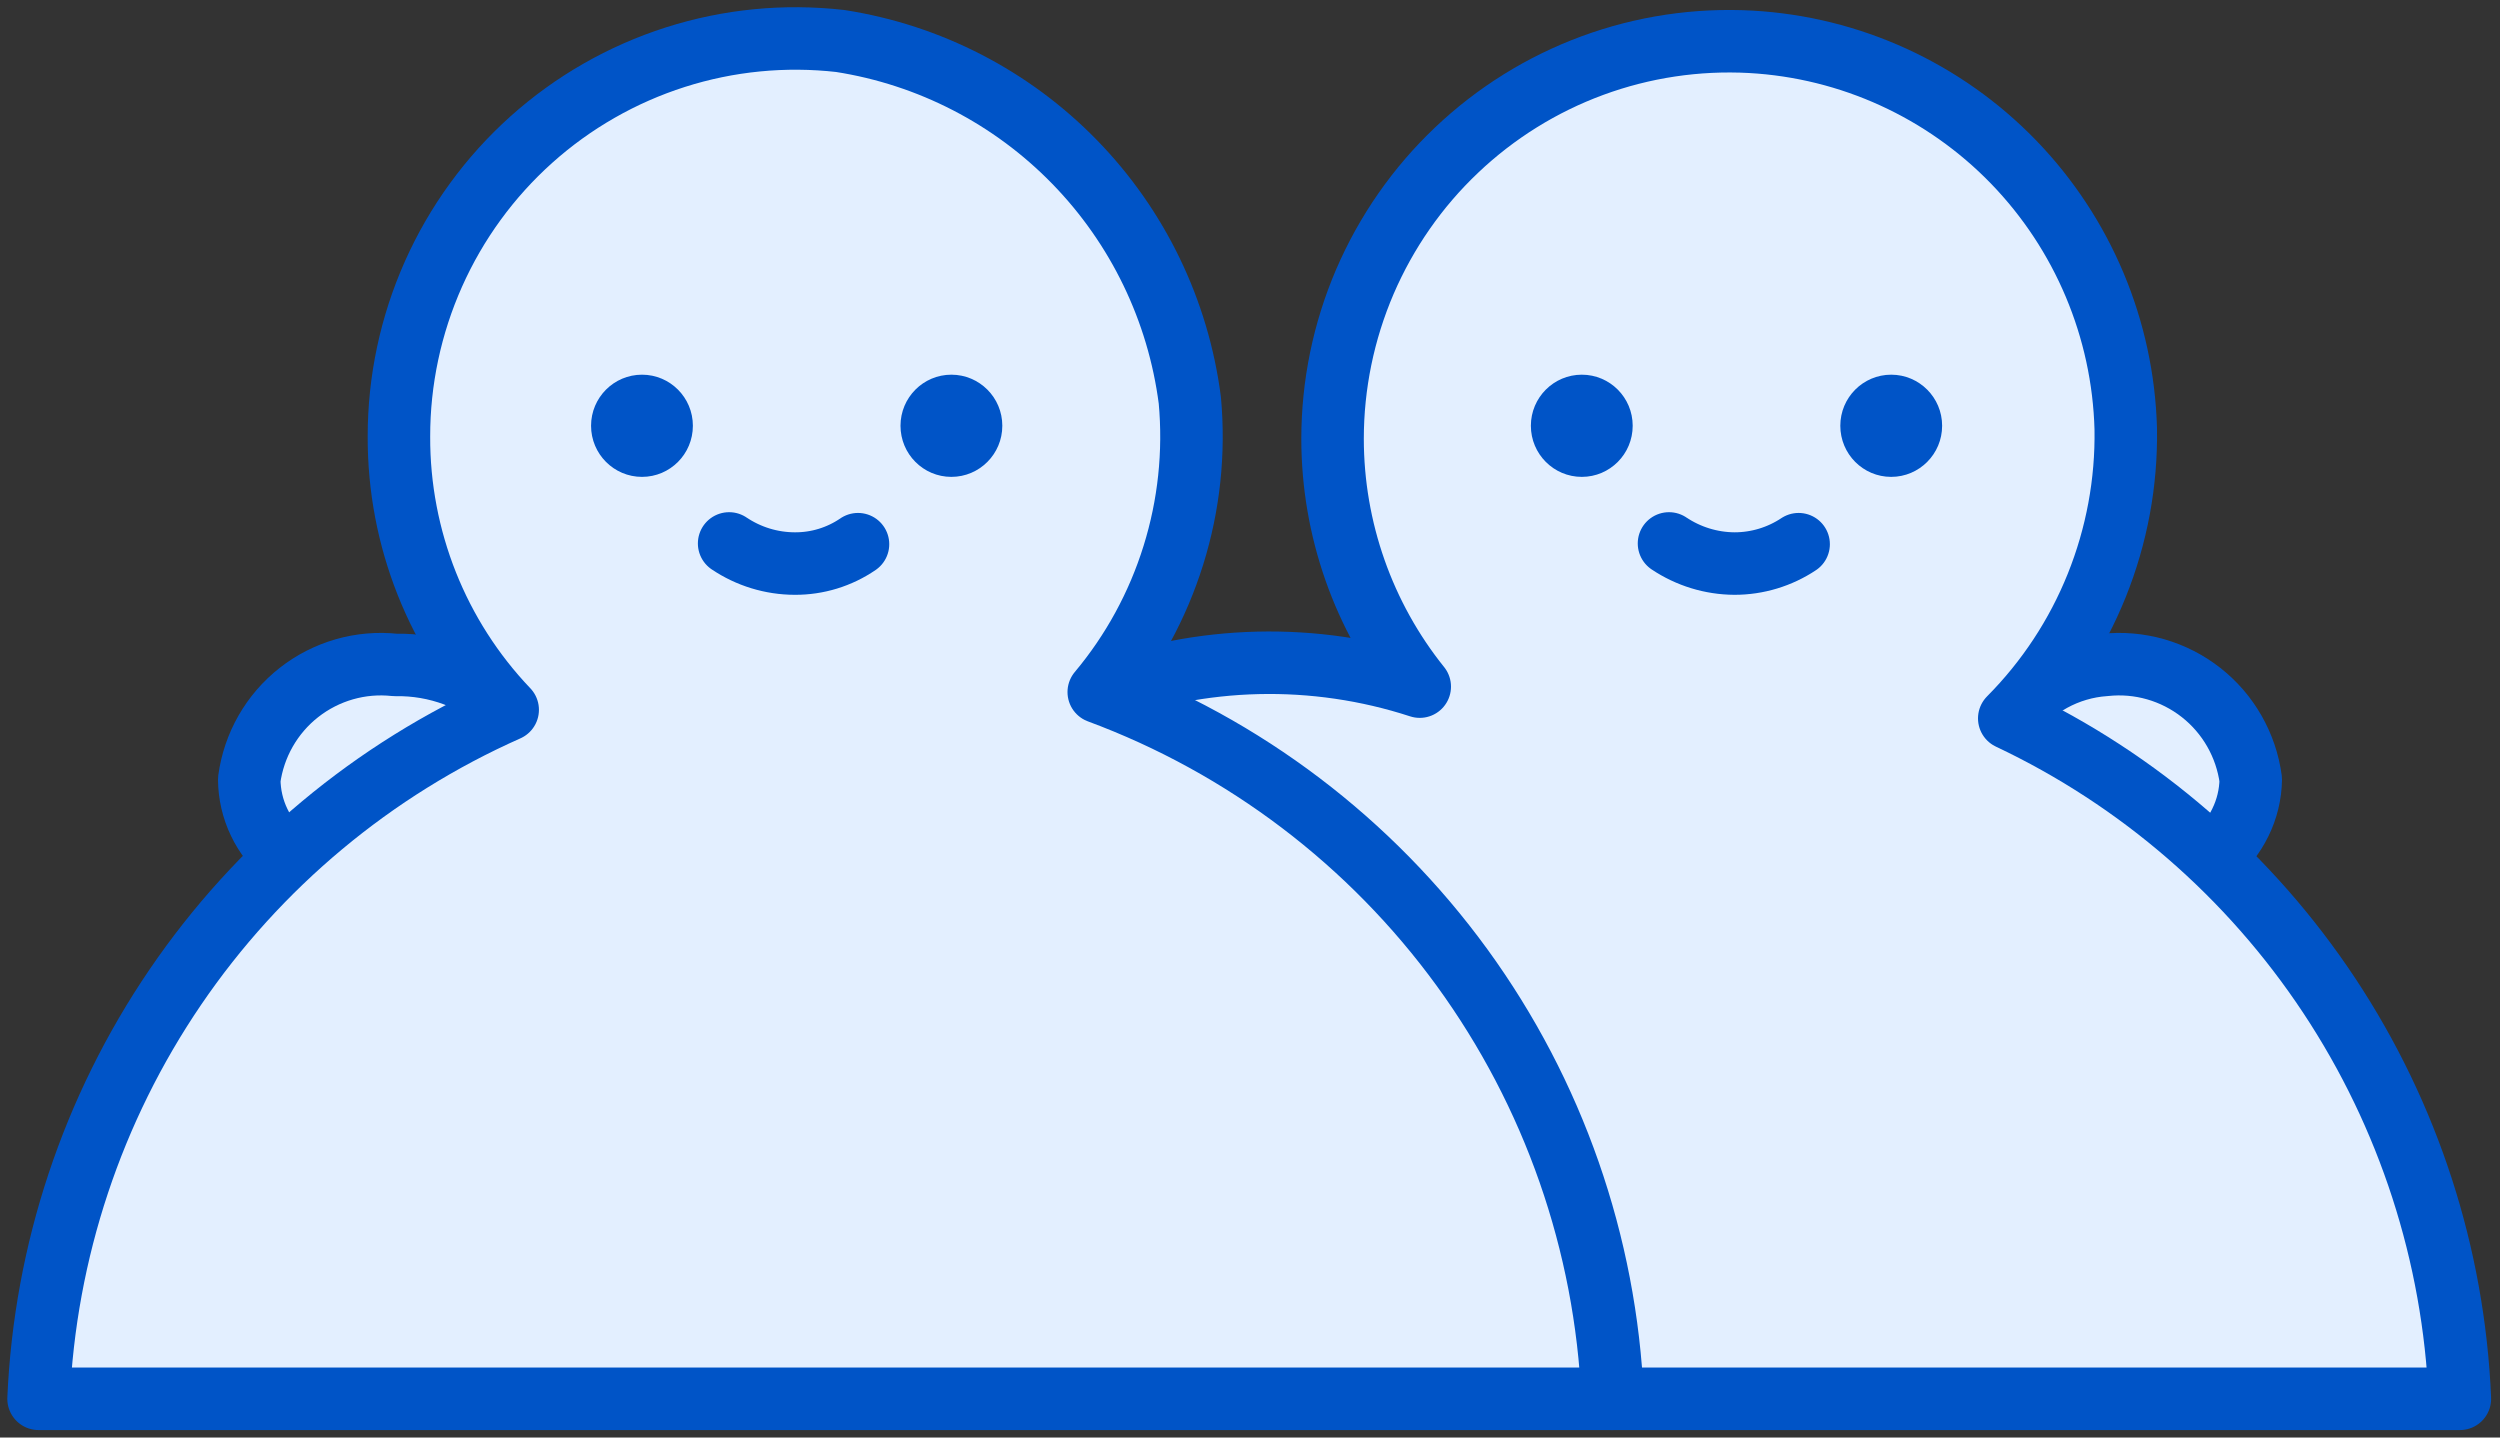<svg width="40" height="23" viewBox="0 0 40 23" fill="none" xmlns="http://www.w3.org/2000/svg">
<rect x="0" y="0" width="40" height="23" fill="#333333" stroke="none"/>
<path d="M4.58 13.711C4.397 13.561 4.249 13.372 4.147 13.158C4.044 12.944 3.99 12.71 3.988 12.472C4.062 11.922 4.347 11.422 4.783 11.08C5.219 10.738 5.771 10.579 6.321 10.639C6.981 10.626 7.621 10.865 8.111 11.308" fill="#E3EFFF"/>
<path d="M4.58 13.711C4.397 13.561 4.249 13.372 4.147 13.158C4.044 12.944 3.99 12.71 3.988 12.472C4.062 11.922 4.347 11.422 4.783 11.08C5.219 10.738 5.771 10.579 6.321 10.639C6.981 10.626 7.621 10.865 8.111 11.308" stroke="#0054C7" stroke-linecap="round" stroke-linejoin="round"/>
<path d="M35.407 13.711C35.592 13.561 35.742 13.373 35.846 13.159C35.951 12.945 36.008 12.711 36.012 12.472C35.938 11.922 35.653 11.422 35.217 11.08C34.781 10.738 34.229 10.579 33.679 10.639C33.383 10.659 33.095 10.744 32.834 10.887C32.574 11.03 32.349 11.229 32.173 11.469" fill="#E3EFFF"/>
<path d="M35.407 13.711C35.592 13.561 35.742 13.373 35.846 13.159C35.951 12.945 36.008 12.711 36.012 12.472C35.938 11.922 35.653 11.422 35.217 11.08C34.781 10.738 34.229 10.579 33.679 10.639C33.383 10.659 33.095 10.744 32.834 10.887C32.574 11.03 32.349 11.229 32.173 11.469" stroke="#0054C7" stroke-linecap="round" stroke-linejoin="round"/>
<path d="M25.778 22.381H39.358C39.261 20.078 38.538 17.847 37.267 15.928C35.996 14.009 34.226 12.475 32.148 11.494C32.752 10.886 33.228 10.163 33.548 9.367C33.868 8.571 34.026 7.719 34.012 6.861C33.968 5.262 33.327 3.739 32.216 2.591C31.104 1.444 29.604 0.758 28.012 0.669C27.151 0.622 26.29 0.751 25.48 1.049C24.671 1.347 23.931 1.807 23.305 2.402C22.678 2.996 22.18 3.713 21.838 4.507C21.497 5.302 21.321 6.157 21.321 7.022C21.322 8.464 21.814 9.863 22.716 10.986C21.032 10.437 19.211 10.48 17.555 11.11" fill="#E3EFFF"/>
<path d="M25.778 22.381H39.358C39.261 20.078 38.538 17.847 37.267 15.928C35.996 14.009 34.226 12.475 32.148 11.494C32.752 10.886 33.228 10.163 33.548 9.367C33.868 8.571 34.026 7.719 34.012 6.861C33.968 5.262 33.327 3.739 32.216 2.591C31.104 1.444 29.604 0.758 28.012 0.669C27.151 0.622 26.29 0.751 25.48 1.049C24.671 1.347 23.931 1.807 23.305 2.402C22.678 2.996 22.18 3.713 21.838 4.507C21.497 5.302 21.321 6.157 21.321 7.022C21.322 8.464 21.814 9.863 22.716 10.986C21.032 10.437 19.211 10.48 17.555 11.11" stroke="#0054C7" stroke-linecap="round" stroke-linejoin="round"/>
<path d="M14.21 22.38H25.803" stroke="#0054C7" stroke-linecap="round" stroke-linejoin="round"/>
<path d="M17.58 11.073C18.119 10.43 18.524 9.686 18.774 8.884C19.024 8.083 19.114 7.24 19.037 6.403C18.851 4.967 18.205 3.63 17.196 2.594C16.188 1.558 14.871 0.878 13.444 0.656C12.556 0.555 11.656 0.643 10.805 0.915C9.953 1.187 9.167 1.637 8.501 2.234C7.834 2.832 7.301 3.564 6.936 4.383C6.571 5.202 6.382 6.088 6.383 6.985C6.377 8.614 7.001 10.181 8.123 11.357C5.973 12.311 4.13 13.848 2.804 15.796C1.478 17.744 0.72 20.024 0.617 22.381H25.802C25.694 19.893 24.856 17.493 23.393 15.481C21.93 13.47 19.908 11.936 17.58 11.073V11.073Z" fill="#E3EFFF" stroke="#0054C7" stroke-linecap="round" stroke-linejoin="round"/>
<path d="M10.272 7.63C10.722 7.63 11.086 7.264 11.086 6.812C11.086 6.361 10.722 5.995 10.272 5.995C9.822 5.995 9.457 6.361 9.457 6.812C9.457 7.264 9.822 7.63 10.272 7.63Z" fill="#0054C7"/>
<path d="M15.222 7.63C15.672 7.63 16.037 7.264 16.037 6.812C16.037 6.361 15.672 5.995 15.222 5.995C14.772 5.995 14.408 6.361 14.408 6.812C14.408 7.264 14.772 7.63 15.222 7.63Z" fill="#0054C7"/>
<path d="M13.728 8.707C13.43 8.911 13.077 9.019 12.716 9.017C12.342 9.016 11.977 8.904 11.666 8.695" stroke="#0054C7" stroke-linecap="round" stroke-linejoin="round"/>
<path d="M25.309 7.63C25.759 7.63 26.123 7.264 26.123 6.812C26.123 6.361 25.759 5.995 25.309 5.995C24.859 5.995 24.494 6.361 24.494 6.812C24.494 7.264 24.859 7.63 25.309 7.63Z" fill="#0054C7"/>
<path d="M30.259 7.63C30.709 7.63 31.074 7.264 31.074 6.812C31.074 6.361 30.709 5.995 30.259 5.995C29.809 5.995 29.445 6.361 29.445 6.812C29.445 7.264 29.809 7.63 30.259 7.63Z" fill="#0054C7"/>
<path d="M28.778 8.707C28.474 8.909 28.117 9.017 27.753 9.017C27.379 9.015 27.015 8.903 26.704 8.695" stroke="#0054C7" stroke-linecap="round" stroke-linejoin="round"/>
</svg>
